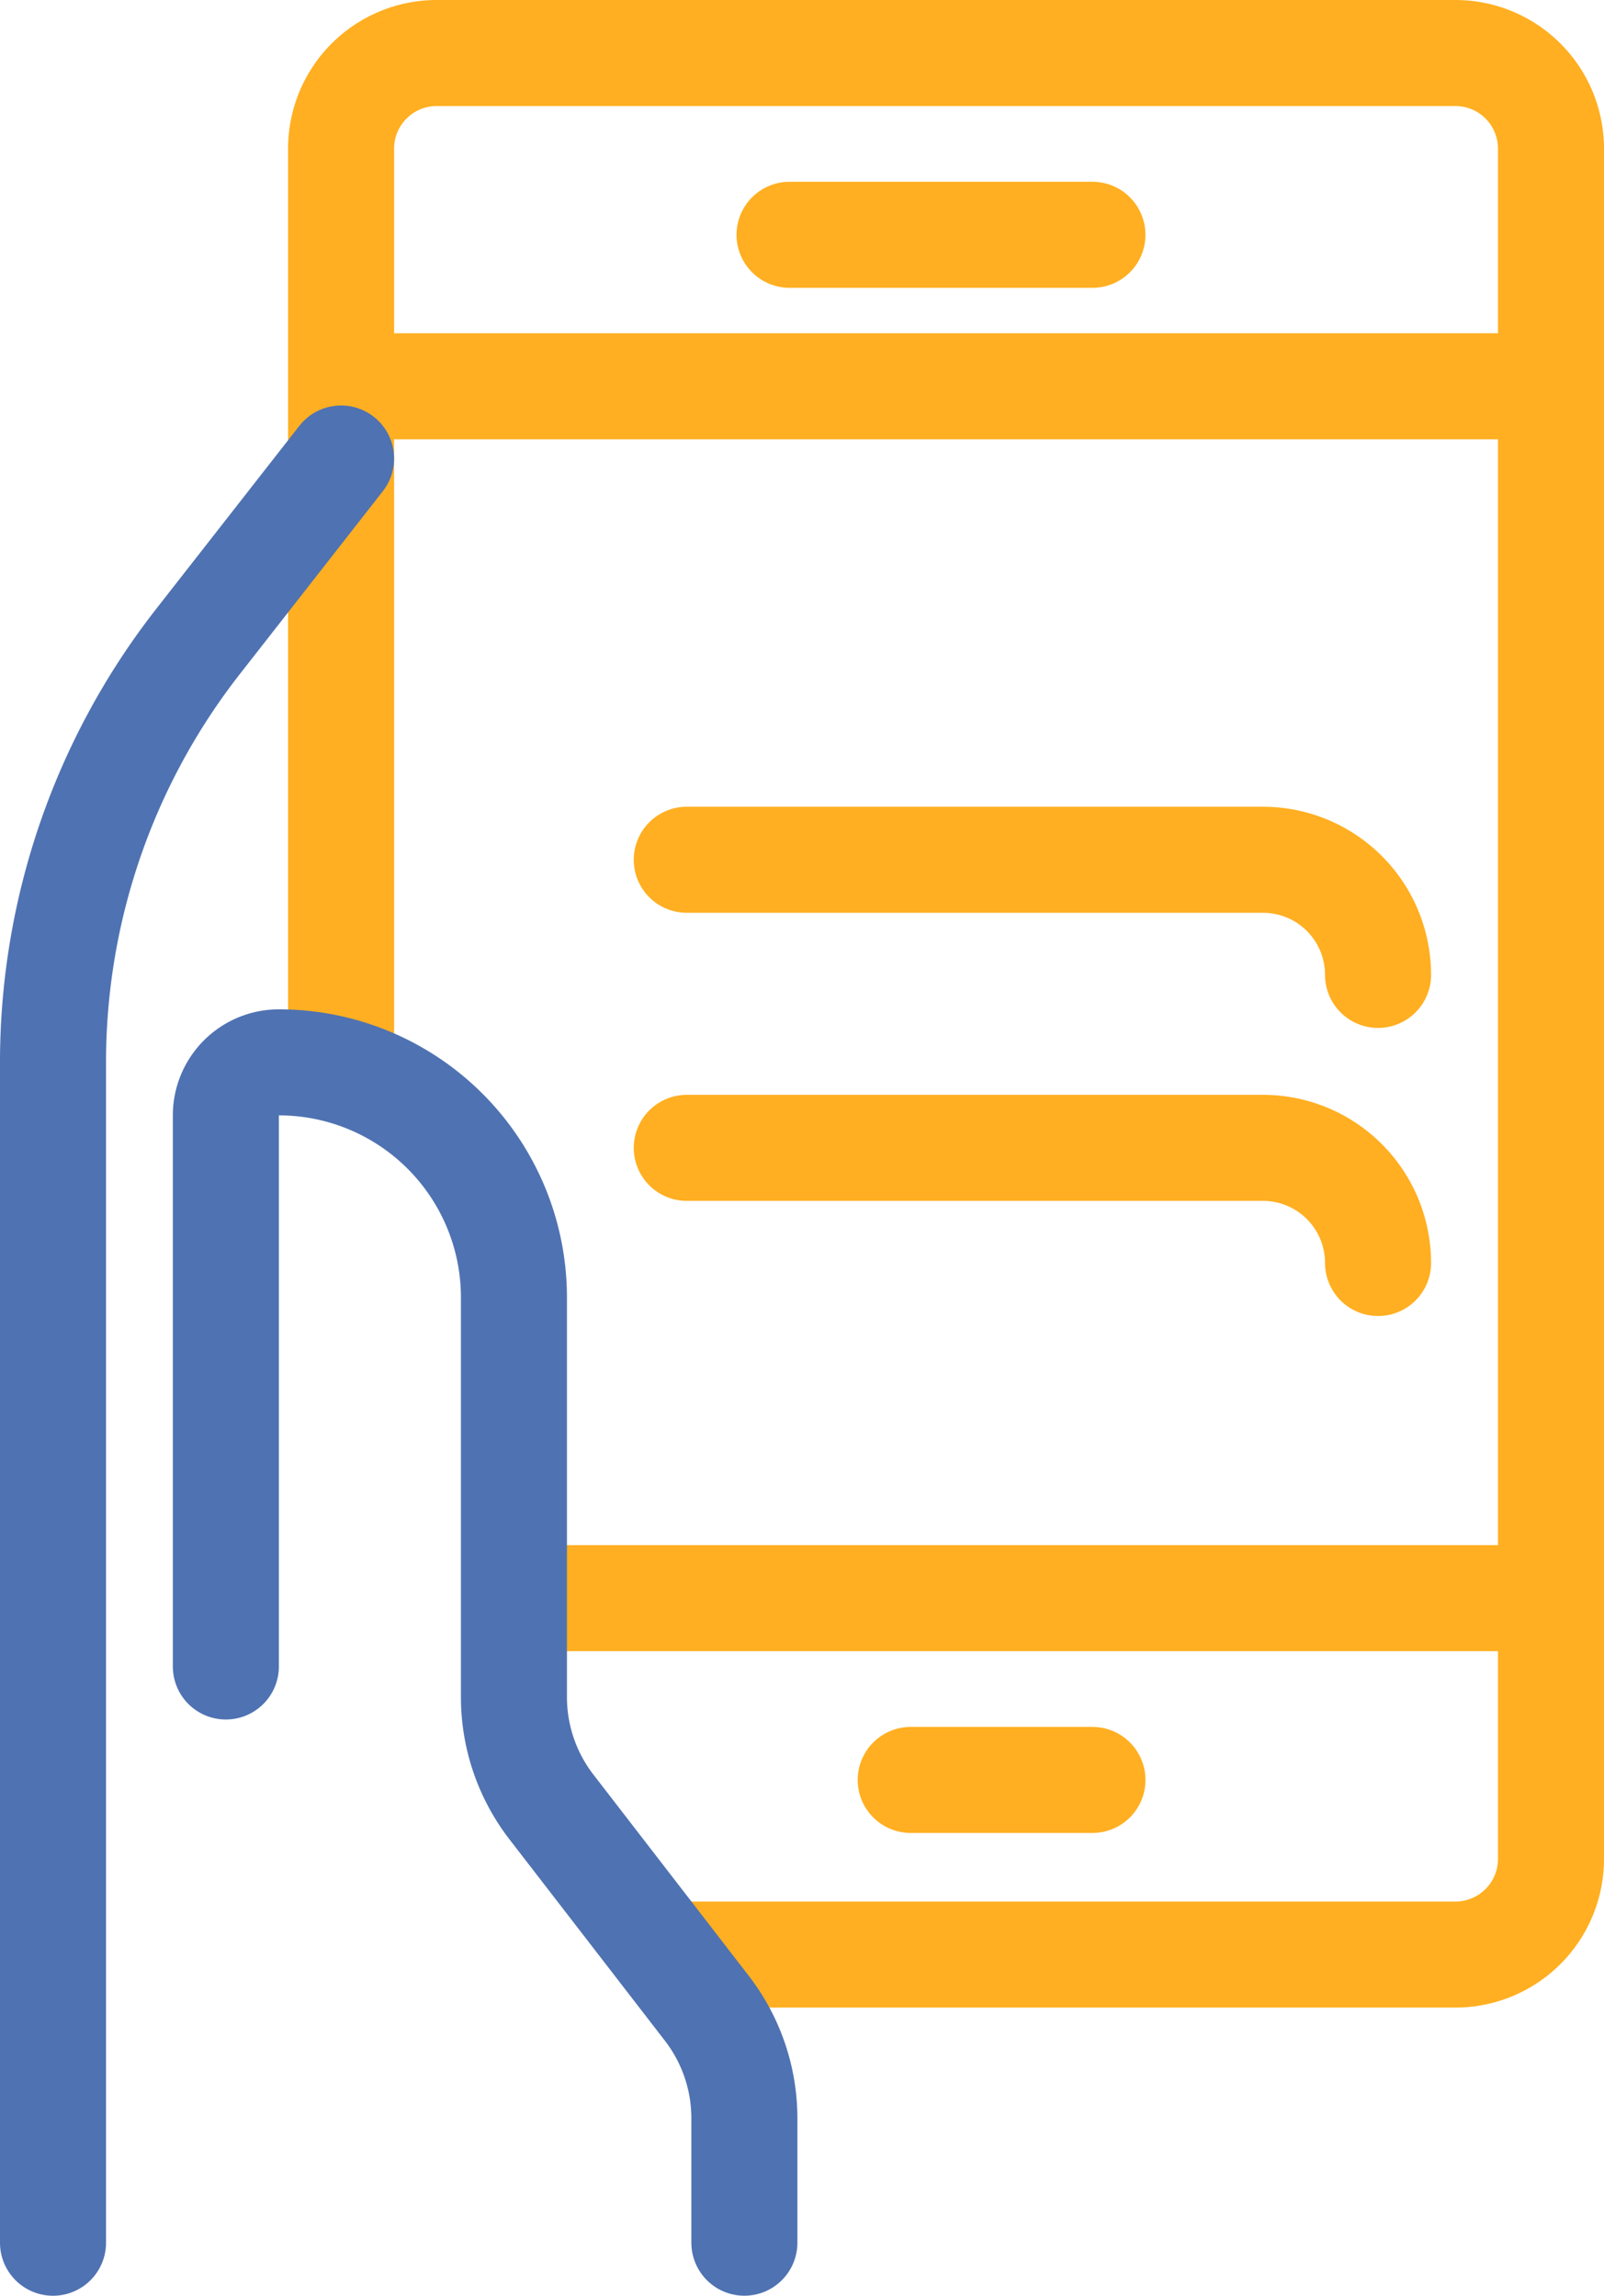 <svg xmlns="http://www.w3.org/2000/svg" width="52.951" height="75.775" viewBox="0 0 52.951 75.775">
  <g id="Group_37525" data-name="Group 37525" transform="translate(1.75 1.75)">
    <path id="Path_100725" data-name="Path 100725" d="M318,271.333V242.157A3.157,3.157,0,0,1,321.157,239h33.627a3.157,3.157,0,0,1,3.157,3.157v56.45a3.157,3.157,0,0,1-3.157,3.157H329.412" transform="translate(-308.49 -239)" fill="none" stroke="#ffaf21" stroke-linecap="round" stroke-linejoin="round" stroke-width="3.5"/>
    <line id="Line_340" data-name="Line 340" x2="38" transform="translate(11.314 11)" fill="none" stroke="#ffaf21" stroke-linecap="round" stroke-linejoin="round" stroke-width="3.5"/>
    <line id="Line_341" data-name="Line 341" x2="34" transform="translate(15.314 51)" fill="none" stroke="#ffaf21" stroke-linecap="round" stroke-linejoin="round" stroke-width="3.5"/>
    <line id="Line_342" data-name="Line 342" x2="6" transform="translate(28.314 57)" fill="none" stroke="#ffaf21" stroke-linecap="round" stroke-linejoin="round" stroke-width="3.5"/>
    <line id="Line_343" data-name="Line 343" x2="10" transform="translate(24.314 6)" fill="none" stroke="#ffaf21" stroke-linecap="round" stroke-linejoin="round" stroke-width="3.5"/>
    <path id="Path_100727" data-name="Path 100727" d="M316,276.456v-18.19a1.75,1.75,0,0,1,1.75-1.75h0a7.761,7.761,0,0,1,7.76,7.76v13.19a5.937,5.937,0,0,0,1.236,3.625l5.135,6.651a5.937,5.937,0,0,1,1.236,3.625v4.108" transform="translate(-310.294 -223.201)" fill="none" stroke="#4f72b2" stroke-linecap="round" stroke-linejoin="round" stroke-width="3.5"/>
    <path id="Path_100728" data-name="Path 100728" d="M313,304.927V265.973a22.551,22.551,0,0,1,4.789-13.9l4.721-6.037" transform="translate(-313 -232.652)" fill="none" stroke="#4f72b2" stroke-linecap="round" stroke-linejoin="round" stroke-width="3.5"/>
    <path id="Path_100729" data-name="Path 100729" d="M324,261h19.02a3.8,3.8,0,0,1,3.8,3.8h0" transform="translate(-303.078 -224.863)" fill="none" stroke="#ffaf21" stroke-linecap="round" stroke-linejoin="round" stroke-width="3.5"/>
    <path id="Path_101362" data-name="Path 101362" d="M324,261h19.02a3.8,3.8,0,0,1,3.8,3.8h0" transform="translate(-303.078 -234.372)" fill="none" stroke="#ffaf21" stroke-linecap="round" stroke-linejoin="round" stroke-width="3.5"/>
  </g>
</svg>
